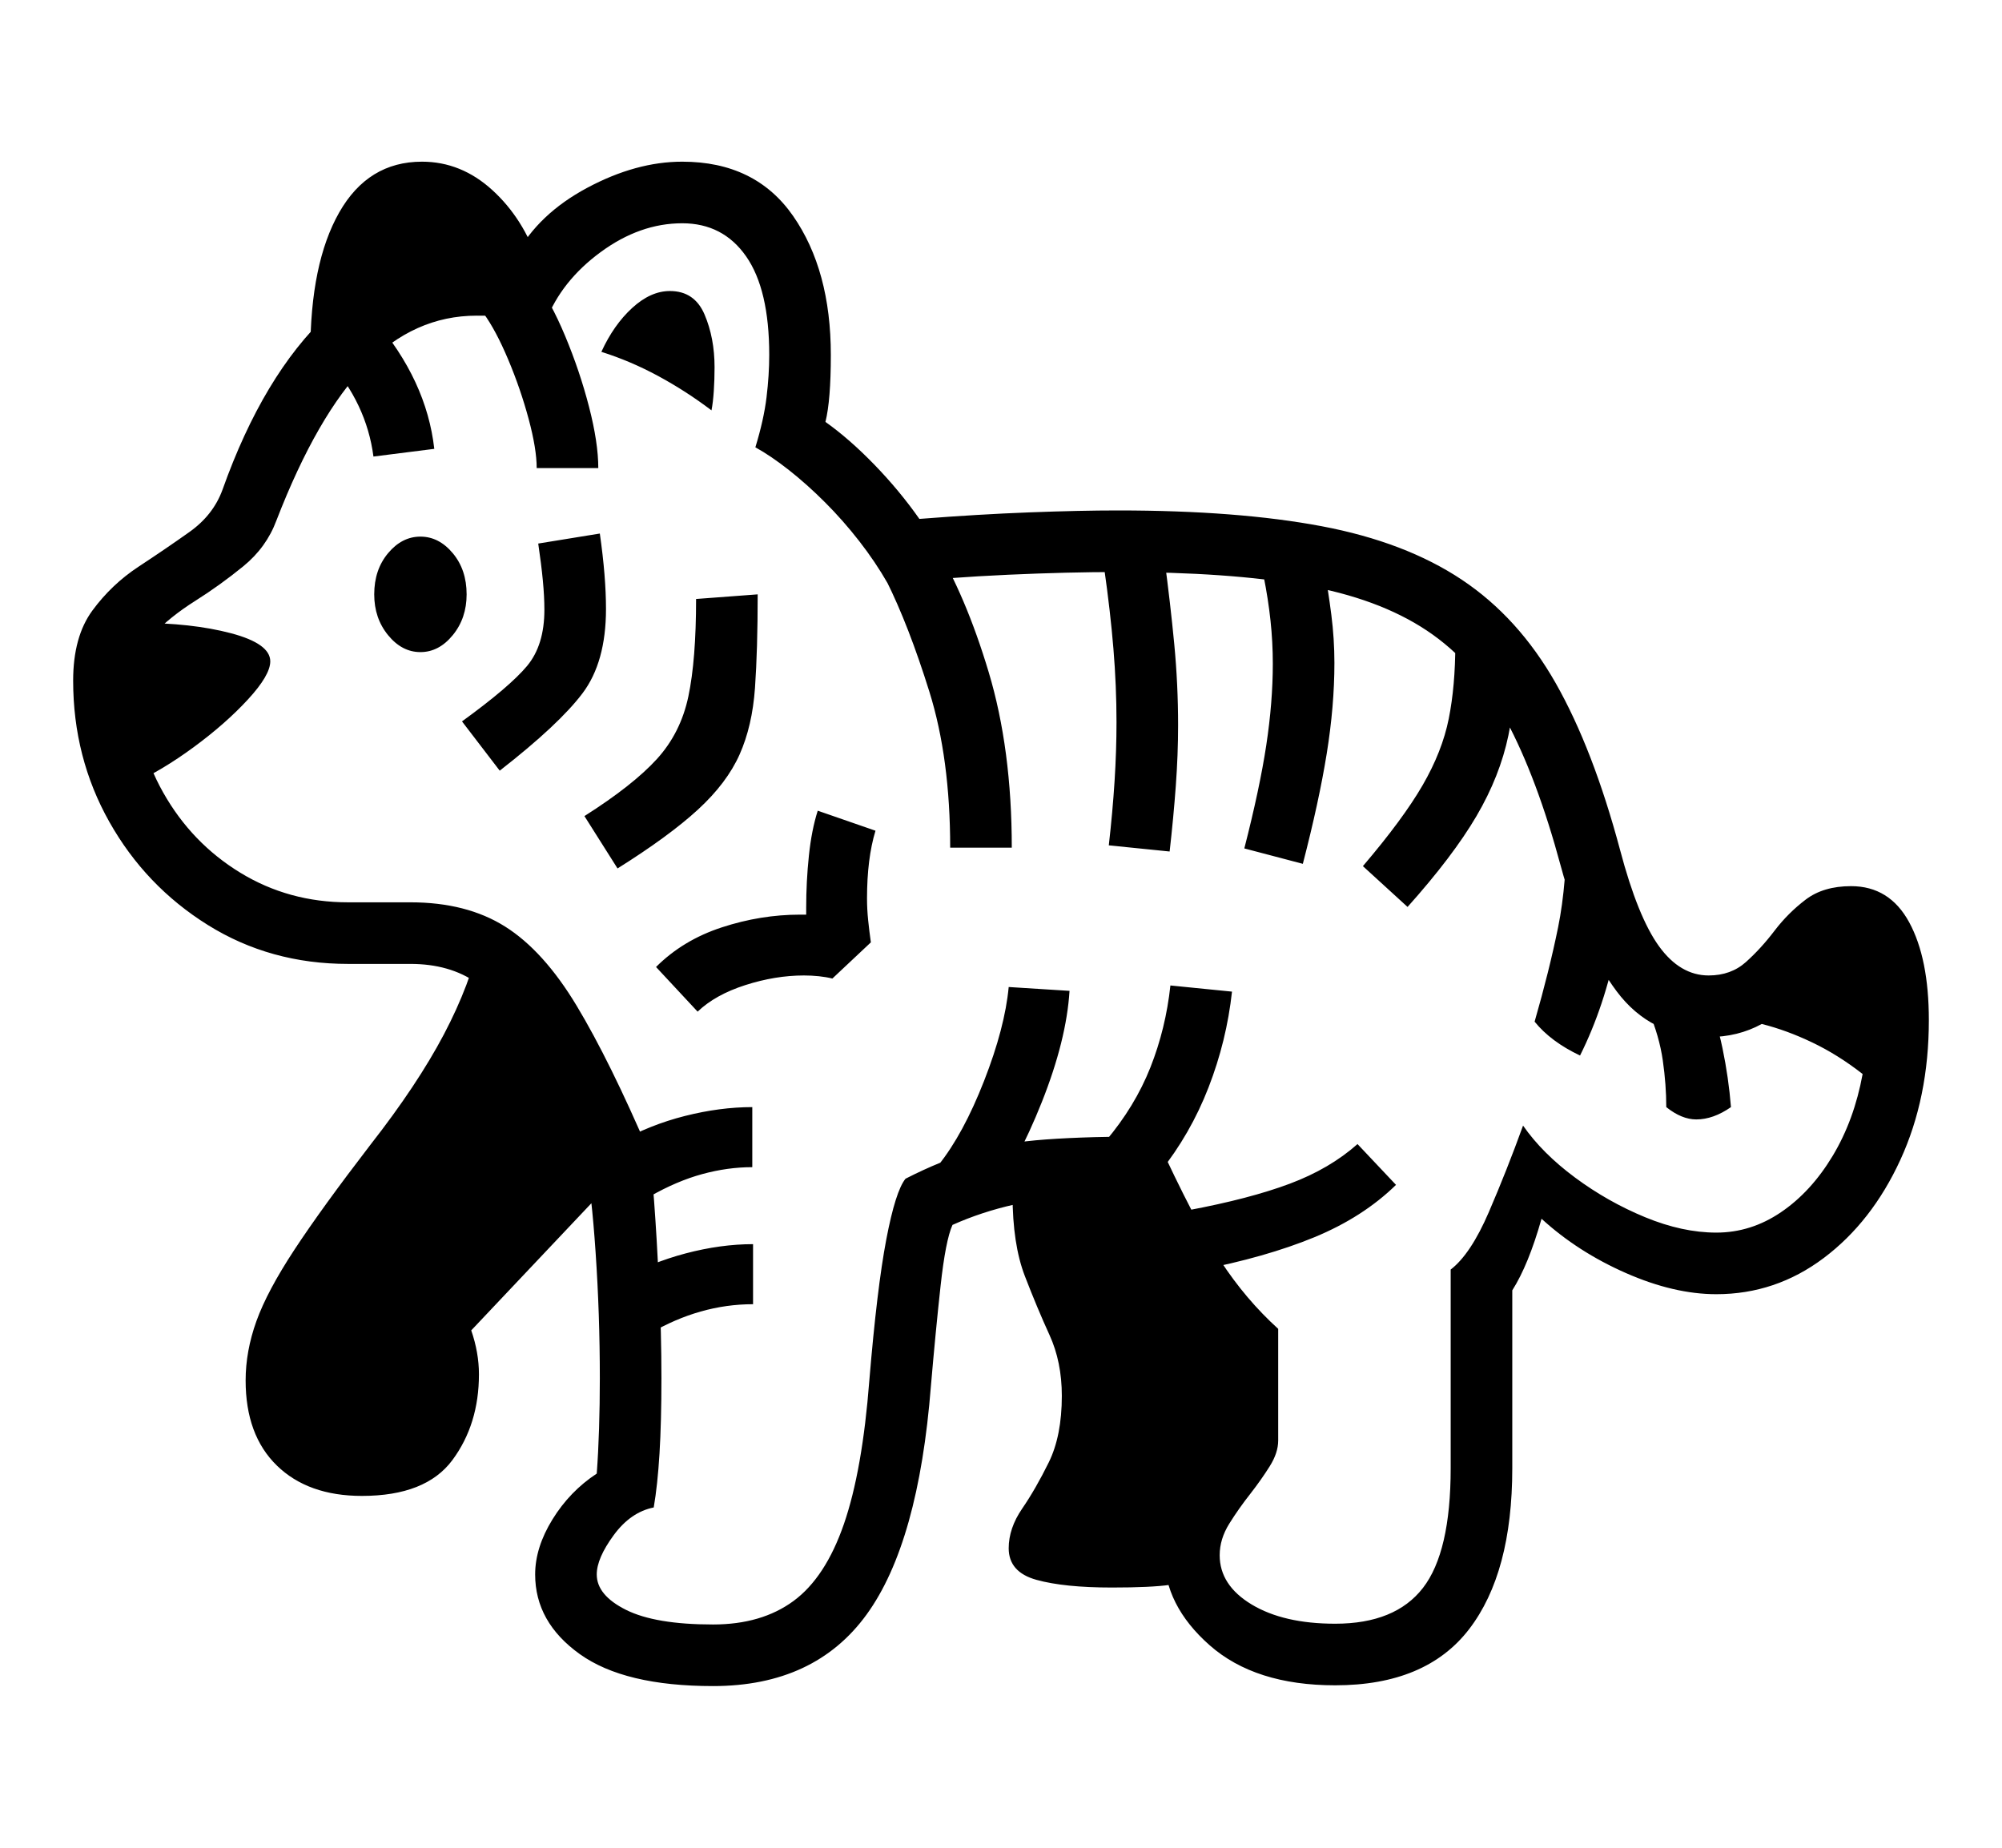 <svg xmlns="http://www.w3.org/2000/svg"
    viewBox="0 0 2600 2400">
  <!--
Copyright 2013, 2022 Google Inc. All Rights Reserved.
Noto is a trademark of Google Inc.
This Font Software is licensed under the SIL Open Font License, Version 1.1. This Font Software is distributed on an "AS IS" BASIS, WITHOUT WARRANTIES OR CONDITIONS OF ANY KIND, either express or implied. See the SIL Open Font License for the specific language, permissions and limitations governing your use of this Font Software.
http://scripts.sil.org/OFL
  -->
<path d="M926 2190L926 2190Q811 2190 753 2148.5 695 2107 695 2045L695 2045Q695 2010 717.5 1973.5 740 1937 775 1914L775 1914Q777 1887 778 1855.5 779 1824 779 1790L779 1790Q779 1707 773.5 1626.5 768 1546 761 1517L761 1517Q719 1416 686.5 1358.5 654 1301 619 1276.5 584 1252 533 1252L533 1252 452 1252Q351 1252 270 1201.5 189 1151 142 1067.5 95 984 95 884L95 884Q95 827 120 793 145 759 180 736 215 713 246 691 277 669 289 636L289 636Q342 487 425.5 408.5 509 330 619 330L619 330Q631 330 644 330 657 330 670 332L670 332Q699 278 762.5 244 826 210 886 210L886 210Q981 210 1030 280.5 1079 351 1079 461L1079 461Q1079 520 1072 548L1072 548Q1103 570 1135.5 603.5 1168 637 1194 674L1194 674Q1271 668 1337 665.5 1403 663 1452 663L1452 663Q1608 663 1716.5 683.5 1825 704 1898.5 753 1972 802 2020.5 887.5 2069 973 2104 1104L2104 1104Q2127 1191 2154.5 1229 2182 1267 2219 1267L2219 1267Q2248 1267 2267.5 1249.5 2287 1232 2304.5 1209 2322 1186 2345 1168.5 2368 1151 2404 1151L2404 1151Q2454 1151 2479.5 1198 2505 1245 2505 1325L2505 1325Q2505 1426 2468 1506.5 2431 1587 2368.5 1634 2306 1681 2229 1681L2229 1681Q2174 1681 2111.5 1653.5 2049 1626 2002 1583L2002 1583Q1985 1643 1964 1676L1964 1676 1964 1907Q1964 2043 1908 2116 1852 2189 1734 2189L1734 2189Q1630 2189 1571 2137 1512 2085 1512 2020L1512 2020Q1512 1982 1530 1945 1548 1908 1581 1861L1581 1861 1585 1763Q1545 1722 1515 1669.5 1485 1617 1454 1555L1454 1555Q1360 1555 1317.5 1564.5 1275 1574 1237 1591L1237 1591Q1228 1611 1221.5 1670.5 1215 1730 1209 1800L1209 1800Q1193 2004 1125.5 2097 1058 2190 926 2190ZM470 1943L470 1943Q400 1943 359.5 1903.5 319 1864 319 1793L319 1793Q319 1755 333 1716 347 1677 382.5 1623 418 1569 481 1487L481 1487Q542 1409 576.5 1343.5 611 1278 624 1218L624 1218 751 1359 818 1510 612 1728Q622 1757 622 1785L622 1785Q622 1850 587.5 1896.5 553 1943 470 1943ZM844 1732L844 1732 804 1663Q845 1640 890.5 1628 936 1616 978 1616L978 1616 978 1694Q909 1694 844 1732ZM172 1018L172 1018 121 900 178 809Q249 809 300 822.5 351 836 351 859L351 859Q351 877 322 908.5 293 940 251.5 970.5 210 1001 172 1018ZM844 1554L844 1554 803 1484Q844 1461 889.5 1449.5 935 1438 977 1438L977 1438 977 1516Q945 1516 912 1525 879 1534 844 1554ZM1444 2062L1444 2062Q1382 2062 1346 2052 1310 2042 1310 2011L1310 2011Q1310 1985 1327.5 1959.5 1345 1934 1362 1899.5 1379 1865 1379 1813L1379 1813Q1379 1769 1363 1734 1347 1699 1331 1657.5 1315 1616 1315 1552L1315 1552 1492 1519 1605 1799 1574 2044Q1544 2055 1519.5 2058.5 1495 2062 1444 2062ZM546 847L546 847Q522 847 504 825 486 803 486 772L486 772Q486 740 504 718.5 522 697 546 697L546 697Q570 697 588 718.5 606 740 606 772L606 772Q606 803 588 825 570 847 546 847ZM906 1314L906 1314 852 1256Q887 1221 937.5 1204.5 988 1188 1039 1188L1039 1188Q1046 1188 1052.5 1188 1059 1188 1066 1189L1066 1189 1048 1210Q1047 1202 1047 1194.5 1047 1187 1047 1179L1047 1179Q1047 1145 1050.5 1111.5 1054 1078 1062 1053L1062 1053 1137 1079Q1126 1115 1126 1167L1126 1167Q1126 1181 1127.5 1195.5 1129 1210 1131 1224L1131 1224 1081 1271Q1073 1269 1063.5 1268 1054 1267 1044 1267L1044 1267Q1007 1267 968 1279.5 929 1292 906 1314ZM649 1001L649 1001 600 937Q662 892 684.5 865 707 838 707 792L707 792Q707 775 705 754 703 733 699 706L699 706 779 693Q783 721 785 745.5 787 770 787 791L787 791Q787 860 756.5 900.5 726 941 649 1001ZM1283 1562L1283 1562 1219 1513Q1251 1473 1278 1404 1305 1335 1310 1282L1310 1282 1389 1287Q1385 1351 1353 1431.5 1321 1512 1283 1562ZM802 1128L802 1128 759 1060Q822 1020 853 986 884 952 894 904.5 904 857 904 778L904 778 984 772Q984 844 980.5 893.5 977 943 960.5 980 944 1017 906.5 1051.5 869 1086 802 1128ZM564 583L485 593Q476 524 426 468L426 468 486 415Q554 494 564 583L564 583ZM926 2110L926 2110Q989 2110 1030.5 2079.5 1072 2049 1096 1979.5 1120 1910 1129 1793L1129 1793Q1139 1673 1151 1610 1163 1547 1176 1531L1176 1531Q1223 1507 1263.5 1495.5 1304 1484 1358.5 1480 1413 1476 1501 1476L1501 1476Q1552 1587 1585 1637.5 1618 1688 1660 1726L1660 1726 1660 1871Q1660 1887 1649 1904.5 1638 1922 1624 1940L1624 1940Q1609 1959 1596.5 1979 1584 1999 1584 2020L1584 2020Q1584 2059 1625.5 2084 1667 2109 1734 2109L1734 2109Q1812 2109 1848 2062.5 1884 2016 1884 1907L1884 1907 1884 1649Q1910 1629 1933.5 1574.5 1957 1520 1978 1462L1978 1462Q2003 1498 2045.5 1529.5 2088 1561 2136.5 1581 2185 1601 2229 1601L2229 1601Q2274 1601 2313 1574.5 2352 1548 2380 1501.5 2408 1455 2419 1395L2419 1395Q2387 1370 2353.5 1354 2320 1338 2288 1330L2288 1330Q2257 1347 2219 1347L2219 1347Q2144 1347 2099.5 1287.5 2055 1228 2027 1125L2027 1125Q1996 1010 1956 935.5 1916 861 1853 819 1790 777 1693 760 1596 743 1452 743L1452 743Q1387 743 1309.5 746.5 1232 750 1153 758L1153 758Q1137 730 1116 703 1095 676 1071.5 652.5 1048 629 1024.5 610.5 1001 592 981 581L981 581Q992 545 995.5 516 999 487 999 461L999 461Q999 376 969 333 939 290 886 290L886 290Q831 290 780 327.5 729 365 709 417L709 417Q694 413 669.5 411.5 645 410 619 410L619 410Q538 410 475 474.5 412 539 359 676L359 676Q346 711 316 735.5 286 760 253.5 780.5 221 801 198 825 175 849 175 884L175 884Q175 964 212 1029.5 249 1095 312 1133.5 375 1172 452 1172L452 1172 533 1172Q606 1172 656 1203.5 706 1235 749 1306.5 792 1378 843 1497L843 1497Q846 1513 849.5 1560.5 853 1608 856 1669.5 859 1731 859 1790L859 1790Q859 1847 856.5 1888 854 1929 849 1958L849 1958Q819 1964 797 1994 775 2024 775 2045L775 2045Q775 2072 813 2091 851 2110 926 2110ZM1556 1650L1556 1650 1543 1572Q1623 1557 1675 1537.5 1727 1518 1763 1486L1763 1486 1813 1539Q1770 1581 1707 1607 1644 1633 1556 1650ZM1506 1523L1506 1523 1436 1482Q1474 1437 1494 1386.5 1514 1336 1520 1280L1520 1280 1600 1288Q1593 1352 1569.5 1412.5 1546 1473 1506 1523ZM777 608L697 608Q697 583 686.5 544 676 505 660 467 644 429 628 407L628 407 694 363Q715 391 734 436.5 753 482 765 528.5 777 575 777 608L777 608ZM560 376L403 458Q403 342 440.5 276 478 210 548 210L548 210Q599 210 639.5 247 680 284 699 341L699 341 560 376ZM1314 1101L1234 1101Q1234 985 1207 898.5 1180 812 1151 754L1151 754 1213 706Q1254 773 1284 873 1314 973 1314 1101L1314 1101ZM924 533L924 533Q891 508 855 488.5 819 469 781 457L781 457Q797 422 821 400 845 378 870 378L870 378Q902 378 915 408.5 928 439 928 477L928 477Q928 493 927 508 926 523 924 533ZM1519 1106L1519 1106 1440 1098Q1445 1054 1447.5 1014.5 1450 975 1450 938L1450 938Q1450 891 1446 842.5 1442 794 1434 738L1434 738 1512 724Q1520 784 1525 836.5 1530 889 1530 942L1530 942Q1530 980 1527 1021 1524 1062 1519 1106ZM1692 1122L1692 1122 1616 1102Q1636 1024 1644.5 968 1653 912 1653 862L1653 862Q1653 834 1650 806 1647 778 1641 748L1641 748 1719 734Q1725 767 1729 798.5 1733 830 1733 861L1733 861Q1733 917 1723 979 1713 1041 1692 1122ZM2203 1454L2203 1454Q2184 1454 2164 1438L2164 1438Q2164 1409 2159.5 1377.5 2155 1346 2141 1313L2141 1313 2213 1283Q2229 1323 2237 1361.5 2245 1400 2248 1438L2248 1438Q2225 1454 2203 1454ZM2052 1371L2052 1371Q2014 1353 1993 1327L1993 1327Q2012 1261 2023.5 1204.5 2035 1148 2035 1066L2035 1066 2101 1223Q2092 1267 2080 1303 2068 1339 2052 1371ZM1828 1178L1828 1178 1770 1125Q1822 1064 1847.5 1020 1873 976 1881.5 933.5 1890 891 1890 837L1890 837 1970 837Q1970 902 1959 955 1948 1008 1917.5 1060 1887 1112 1828 1178Z"/>
</svg>